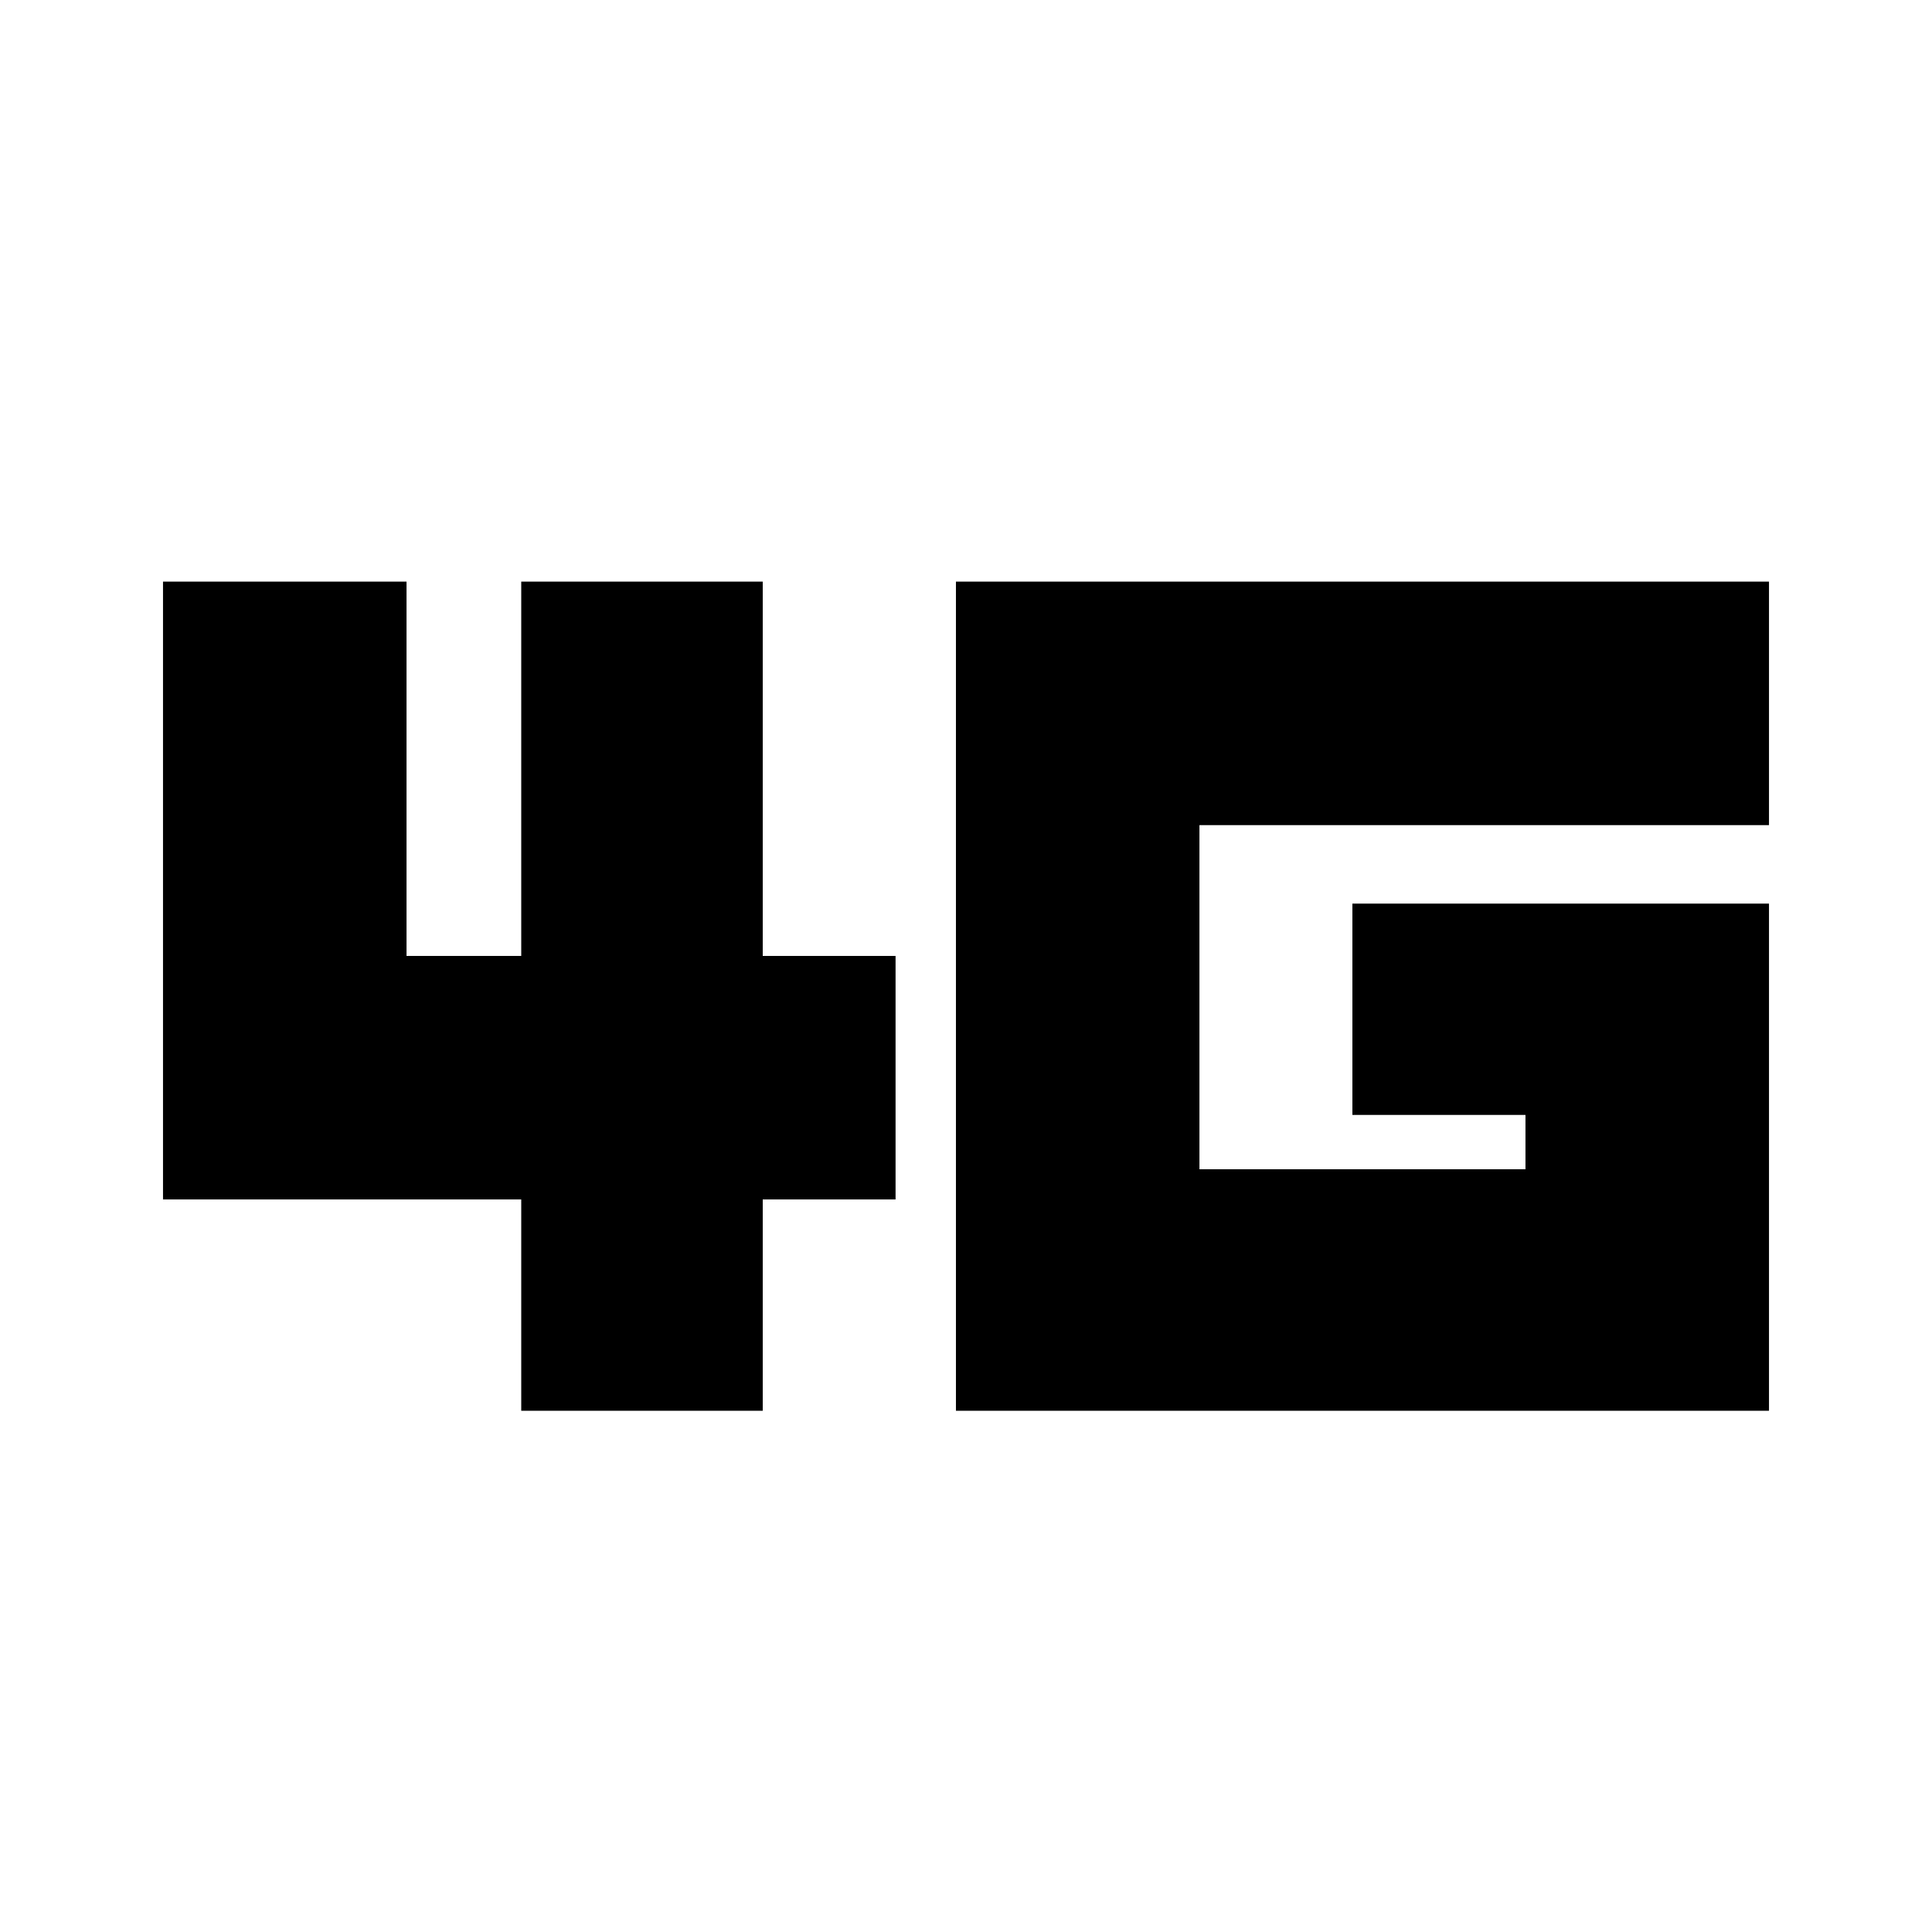 <svg xmlns="http://www.w3.org/2000/svg" height="24" width="24"><path d="M6.475 17.525V14.9h-4.45V7.225H5.05v4.65h1.425v-4.65h3v4.65h1.65V14.9h-1.65v2.625Zm5.4 0v-10.3h10.1v3.025H14.9v4.275h4.05v-.675H16.8v-2.625h5.175v6.3Z"/></svg>